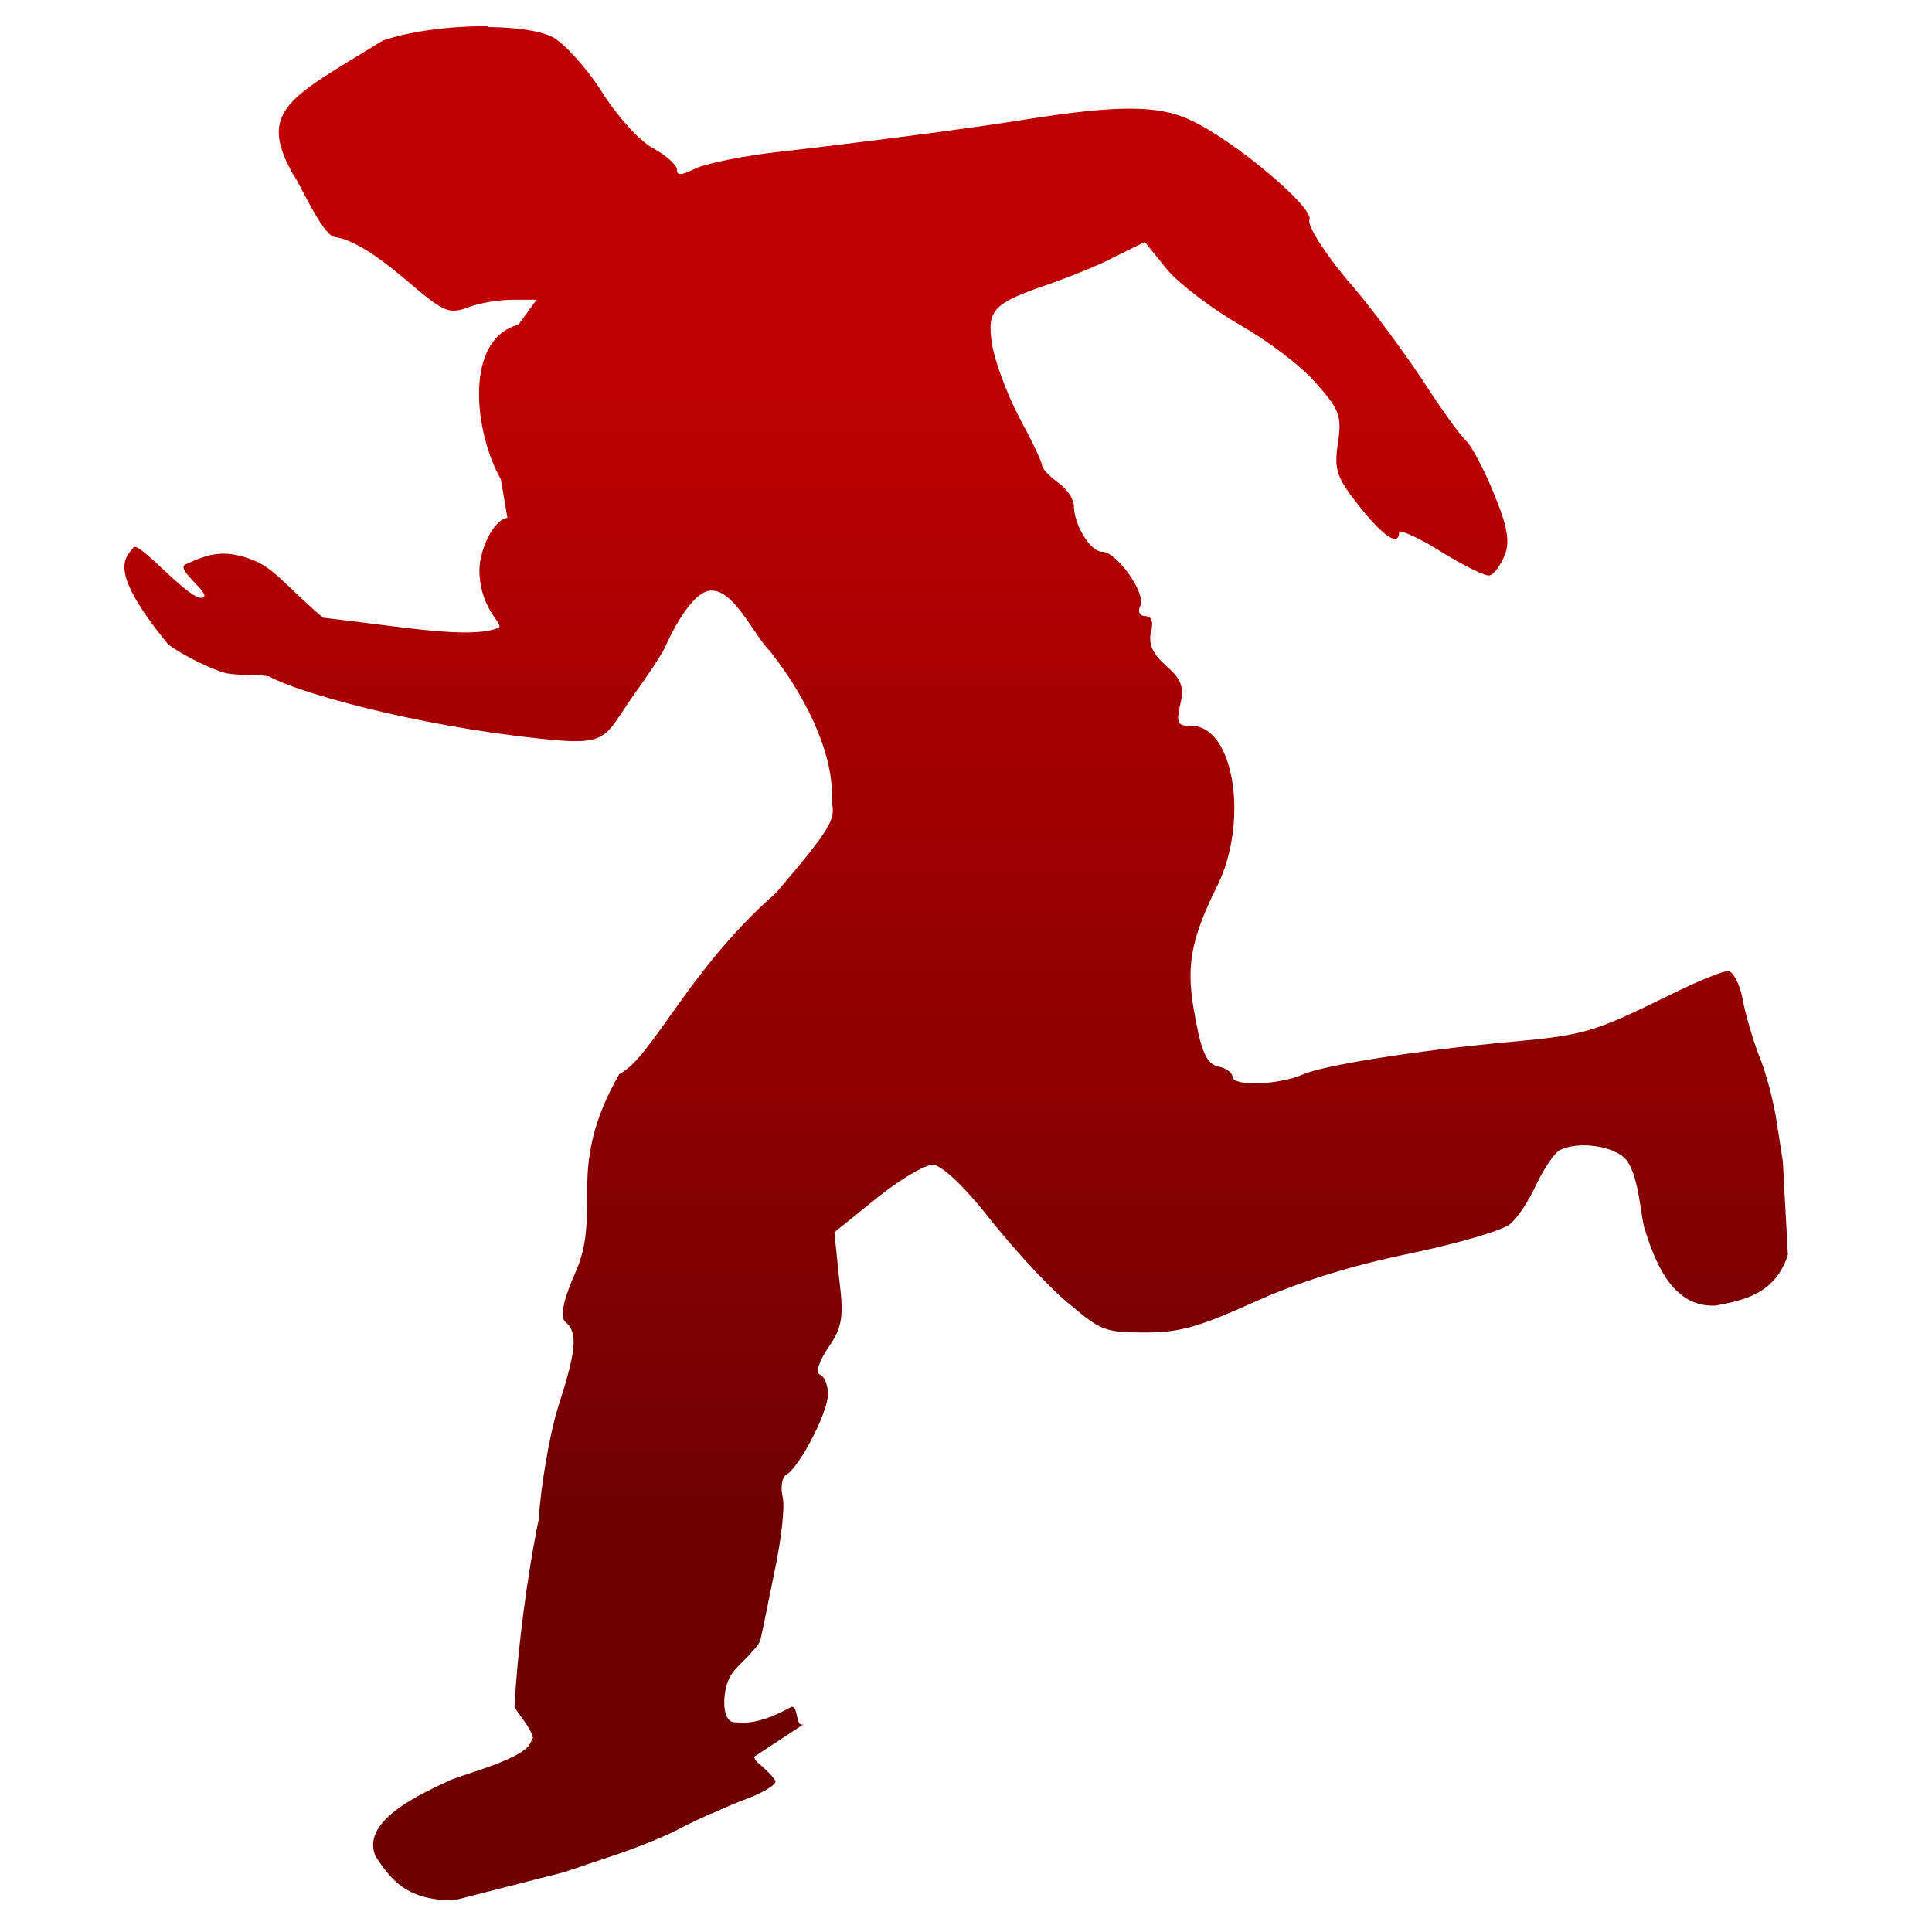 <svg xmlns="http://www.w3.org/2000/svg" xmlns:xlink="http://www.w3.org/1999/xlink" width="64" height="64" viewBox="0 0 64 64" version="1.1"><defs><linearGradient id="linear0" gradientUnits="userSpaceOnUse" x1="0" y1="0" x2="0" y2="1" gradientTransform="matrix(64.393,0,0,39.117,-4.179,11.709)"><stop offset="0" style="stop-color:#bf0000;stop-opacity:1;"/><stop offset="1" style="stop-color:#6e0000;stop-opacity:1;"/></linearGradient></defs><g id="surface1"><path style=" stroke:none;fill-rule:nonzero;fill:url(#linear0);" d="M 16.184 0.867 C 14.98 0.859 13.609 1.02 12.68 1.344 C 9.637 3.223 8.496 3.625 9.715 5.789 C 9.867 5.934 10.668 7.789 11.086 7.852 C 11.629 7.922 12.363 8.363 13.367 9.203 C 14.73 10.371 14.855 10.414 15.52 10.18 C 15.887 10.031 16.543 9.93 16.988 9.93 L 17.773 9.93 L 17.176 10.754 C 15.359 11.242 15.707 14.32 16.59 15.875 L 16.809 17.156 C 16.336 17.207 15.84 18.289 15.883 18.988 C 15.945 20.32 16.781 20.703 16.48 20.812 C 15.512 21.168 13.336 20.762 10.703 20.461 C 9.59 19.531 9.094 18.82 8.387 18.555 C 7.383 18.156 6.84 18.379 6.152 18.695 C 5.773 18.855 7.027 19.672 6.723 19.797 C 6.305 19.957 4.598 17.883 4.418 18.137 C 4.168 18.48 3.52 18.844 5.57 21.344 C 6.117 21.758 7.117 22.215 7.508 22.305 C 7.926 22.383 8.812 22.344 8.949 22.422 C 9.766 22.898 13.656 24.031 17.938 24.473 C 20.172 24.715 19.992 24.453 20.965 23.062 C 21.41 22.445 21.98 21.598 22.059 21.383 C 22.184 21.082 22.879 19.637 23.512 19.566 C 24.301 19.484 24.945 21.012 25.504 21.566 C 26.895 23.324 27.668 25.262 27.543 26.555 C 27.707 27.129 27.516 27.453 25.703 29.582 C 22.805 32.113 21.586 35.059 20.516 35.578 C 18.73 38.684 19.934 40.078 19.098 42.066 C 18.625 43.125 18.551 43.641 18.73 43.793 C 19.148 44.141 19.098 44.715 18.488 46.613 C 18.207 47.5 17.918 49.199 17.844 50.336 C 17.43 52.367 17.133 54.809 17.043 56.543 C 17.191 56.824 17.539 57.156 17.656 57.562 C 17.59 57.691 17.566 57.766 17.504 57.844 C 17.043 58.375 15.137 58.824 14.805 59.023 C 13.488 59.621 12.004 60.441 12.438 61.488 C 12.918 62.215 13.426 62.953 15.031 62.953 L 18.668 62.023 L 20.137 61.531 C 20.949 61.266 22.09 60.824 22.645 60.508 C 22.898 60.379 23.23 60.227 23.543 60.082 L 23.566 60.082 C 23.672 60.031 23.773 59.996 23.859 59.953 C 24.176 59.805 24.48 59.684 24.734 59.59 C 25.293 59.379 25.738 59.105 25.688 58.992 L 25.672 58.984 L 25.699 58.984 C 25.699 58.984 25.688 58.984 25.672 58.973 C 25.621 58.871 25.395 58.629 25.074 58.367 C 25.027 58.309 25 58.266 24.977 58.199 L 26.633 57.109 C 26.32 57.277 26.473 56.41 26.18 56.559 C 25.027 57.207 24.457 57.051 24.332 57.051 C 23.871 57.051 23.914 55.906 24.246 55.441 C 24.406 55.188 25.129 54.594 25.191 54.32 C 25.246 54.086 25.457 53.039 25.664 52.027 C 25.875 51.027 26.004 49.938 25.93 49.613 C 25.852 49.277 25.902 48.957 26.027 48.863 C 26.461 48.652 27.426 46.793 27.426 46.203 C 27.426 45.902 27.328 45.605 27.16 45.535 C 27.008 45.477 27.133 45.09 27.453 44.617 C 27.91 43.961 27.957 43.594 27.793 42.312 L 27.641 40.82 L 29.02 39.707 C 29.793 39.082 30.629 38.586 30.898 38.586 C 31.176 38.586 31.914 39.254 32.848 40.453 C 33.688 41.496 34.836 42.738 35.449 43.219 C 36.461 44.07 36.598 44.141 37.93 44.141 C 39.074 44.141 39.691 43.969 41.566 43.125 C 43.035 42.461 44.754 41.926 46.723 41.52 C 48.305 41.188 49.797 40.754 50.027 40.543 C 50.27 40.352 50.66 39.754 50.902 39.219 C 51.16 38.684 51.5 38.188 51.664 38.105 C 52.234 37.805 53.34 37.938 53.793 38.34 C 54.312 38.805 54.348 40.422 54.5 40.762 C 54.871 41.957 55.469 43.316 56.832 43.25 C 57.812 43.066 58.809 42.844 59.227 41.57 L 59.059 38.473 L 58.859 37.188 C 58.758 36.488 58.488 35.48 58.262 34.949 C 58.059 34.414 57.816 33.586 57.719 33.066 C 57.629 32.574 57.398 32.168 57.246 32.168 C 57.051 32.168 56.223 32.512 55.359 32.938 C 52.785 34.199 52.52 34.289 49.973 34.52 C 46.957 34.793 43.844 35.289 43.164 35.59 C 42.406 35.938 40.828 35.996 40.828 35.672 C 40.828 35.539 40.617 35.379 40.352 35.328 C 39.984 35.246 39.805 34.863 39.594 33.711 C 39.273 32.047 39.414 31.188 40.324 29.344 C 41.375 27.223 40.887 24.043 39.465 24.043 C 38.996 24.043 38.961 23.965 39.098 23.336 C 39.227 22.758 39.148 22.508 38.629 22.055 C 38.195 21.672 38.043 21.348 38.121 20.961 C 38.223 20.602 38.148 20.41 37.945 20.41 C 37.75 20.41 37.68 20.254 37.777 20.062 C 37.973 19.66 36.992 18.277 36.512 18.277 C 36.117 18.277 35.574 17.379 35.574 16.754 C 35.574 16.539 35.332 16.172 35.039 15.98 C 34.762 15.773 34.523 15.527 34.523 15.43 C 34.523 15.316 34.18 14.598 33.762 13.824 C 33.344 13.031 32.949 11.941 32.863 11.406 C 32.684 10.258 32.891 10.043 34.793 9.398 C 35.438 9.168 36.414 8.785 36.941 8.5 L 37.922 8.016 L 38.66 8.926 C 39.078 9.418 40.148 10.227 41.062 10.758 C 41.961 11.266 43.113 12.125 43.582 12.68 C 44.367 13.559 44.457 13.77 44.32 14.672 C 44.191 15.562 44.27 15.812 45.031 16.773 C 45.828 17.781 46.348 18.117 46.348 17.629 C 46.348 17.531 46.98 17.797 47.742 18.277 C 48.488 18.742 49.211 19.094 49.34 19.062 C 49.504 19.027 49.703 18.723 49.844 18.398 C 50.023 17.953 49.945 17.461 49.504 16.391 C 49.188 15.598 48.766 14.816 48.605 14.641 C 48.402 14.473 47.742 13.551 47.137 12.609 C 46.516 11.676 45.402 10.145 44.613 9.254 C 43.844 8.332 43.301 7.457 43.375 7.281 C 43.562 6.898 40.852 4.617 39.418 3.969 C 38.367 3.477 37.012 3.477 34 3.953 C 32.164 4.254 28.324 4.742 25.859 5.023 C 24.605 5.16 23.352 5.426 23.047 5.578 C 22.566 5.809 22.426 5.832 22.426 5.617 C 22.426 5.469 22.062 5.145 21.641 4.914 C 21.195 4.68 20.438 3.844 19.934 3.035 C 19.426 2.234 18.676 1.43 18.324 1.238 C 17.906 1.016 17.082 0.902 16.156 0.895 "/></g></svg>
